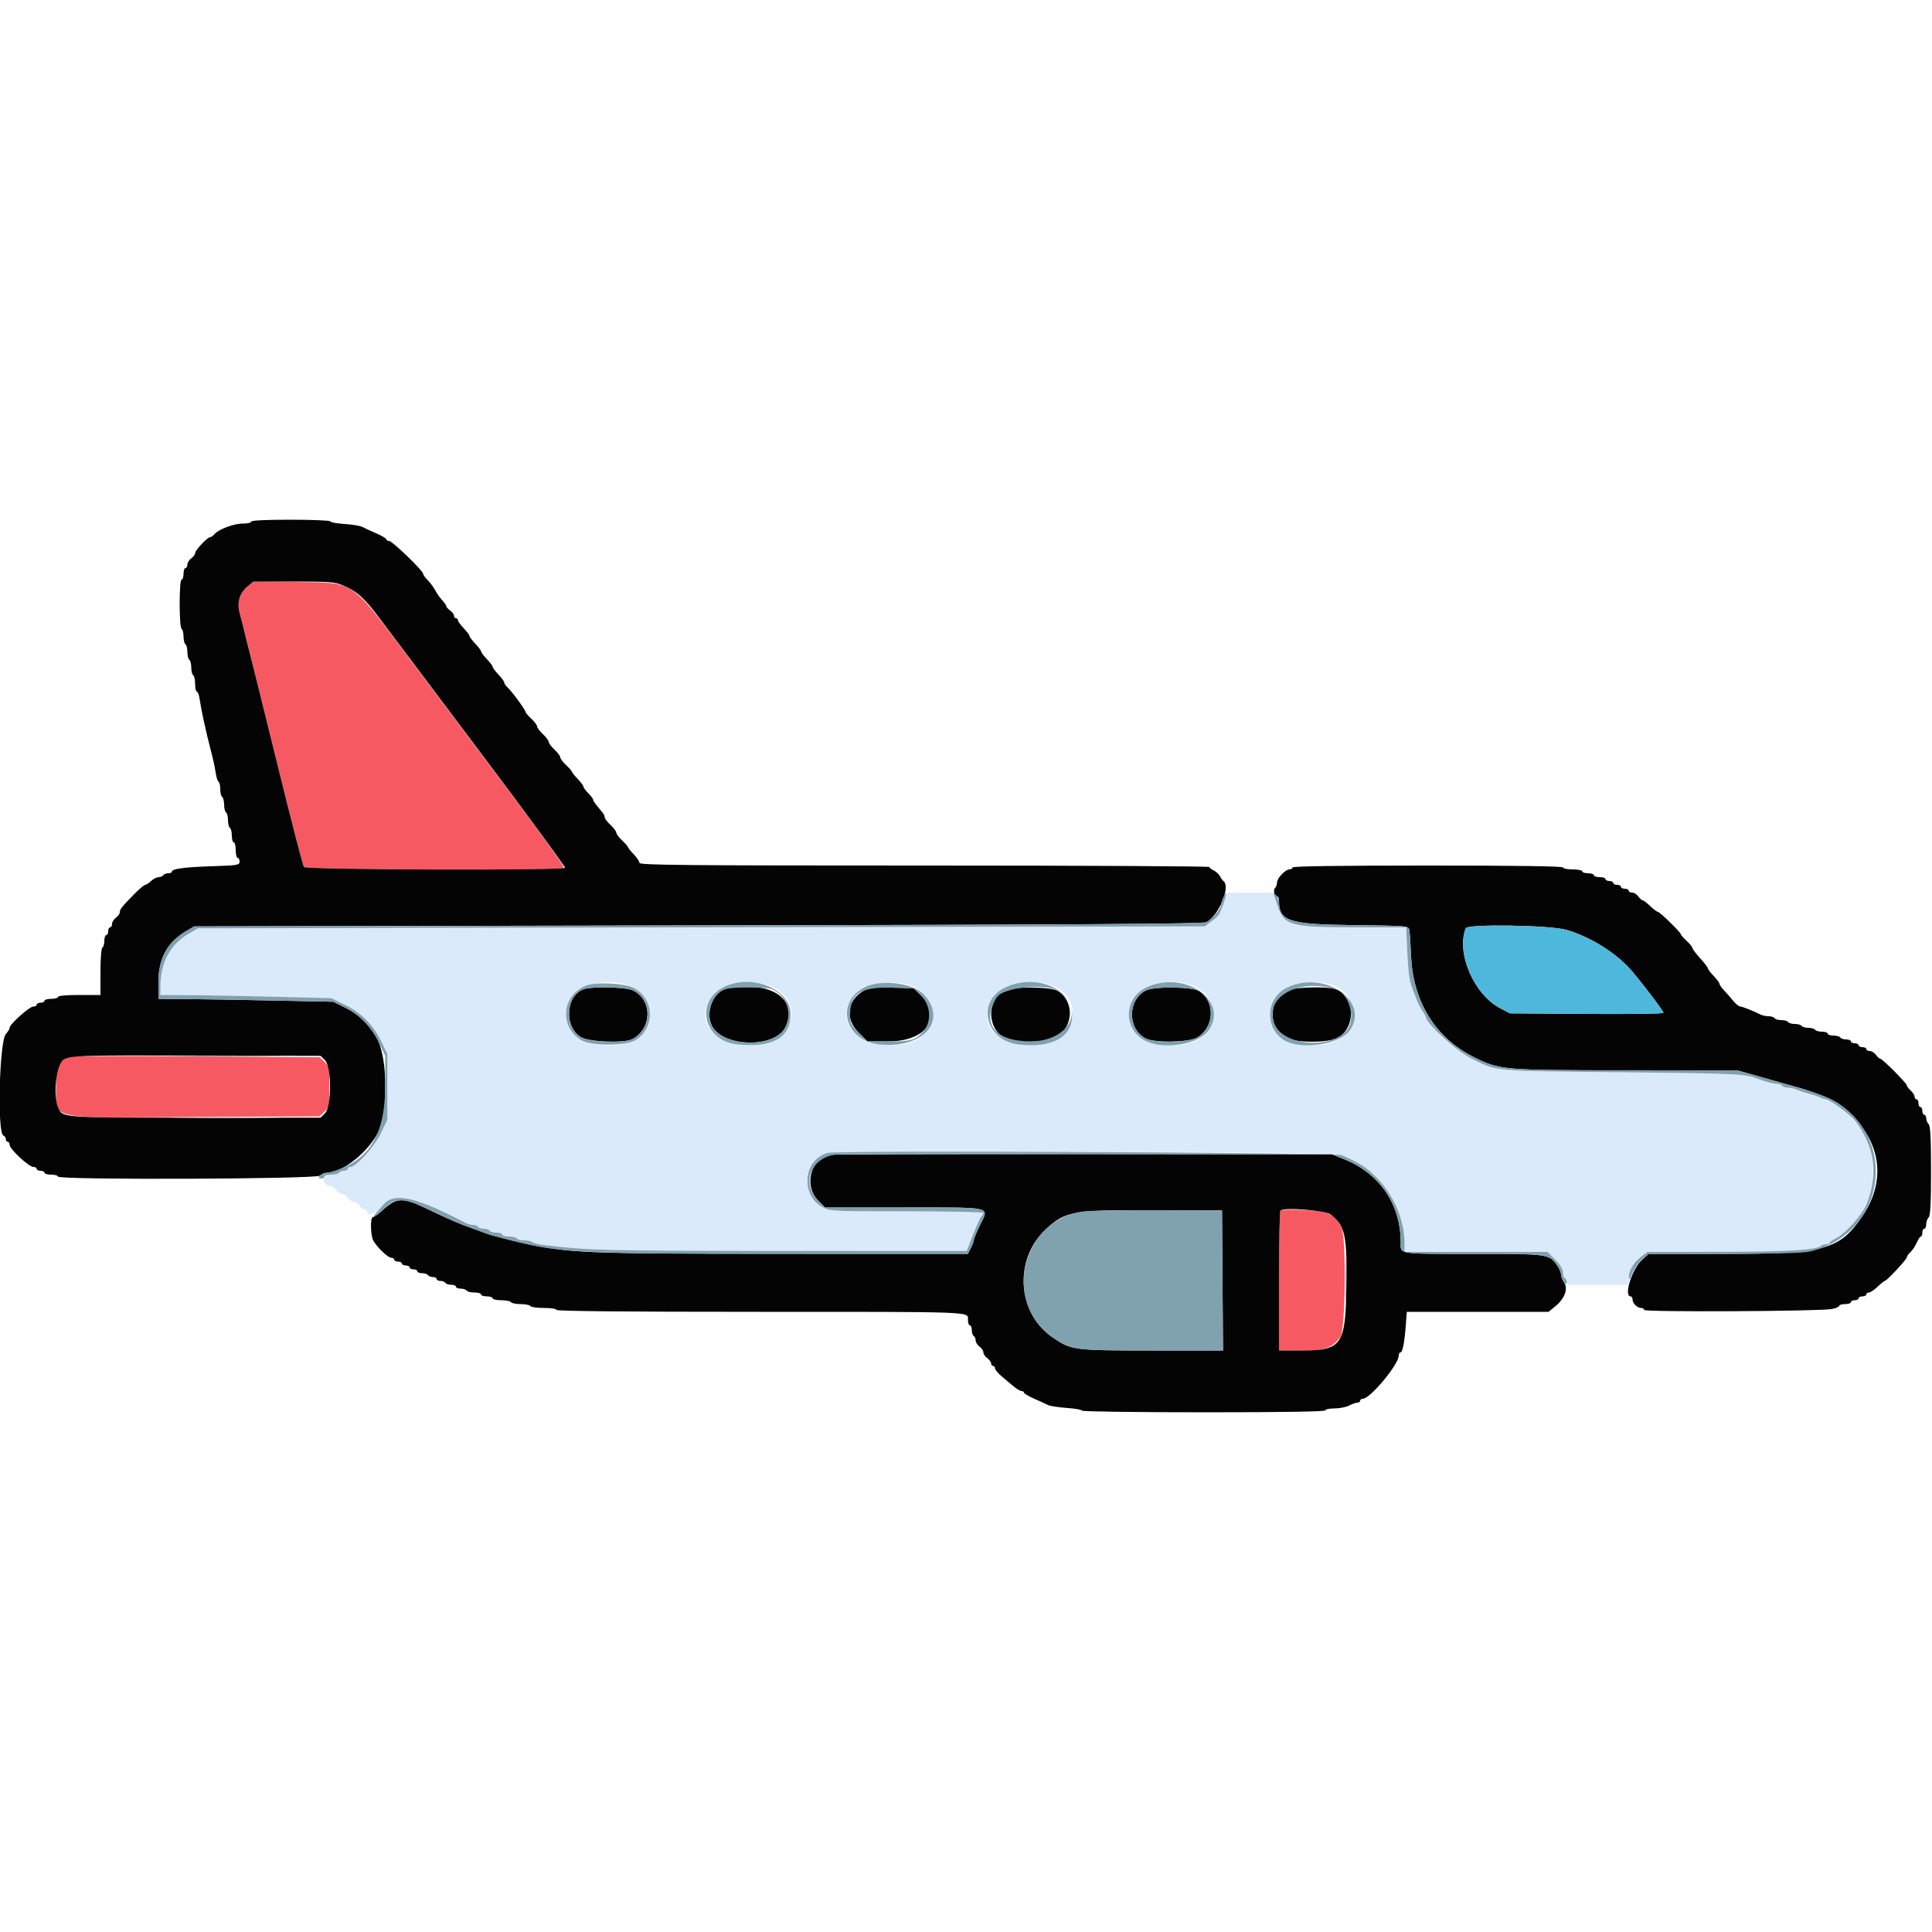 <svg id="svg" version="1.1" xmlns="http://www.w3.org/2000/svg" xmlns:xlink="http://www.w3.org/1999/xlink" width="400" height="400" viewBox="0, 0, 400,400"><g id="svgg"><path id="path0" d="M51.283 121.392 C 49.593 122.813,49.026 124.670,49.608 126.876 C 50.035 128.491,50.242 129.320,51.167 133.100 C 51.557 134.695,52.152 137.043,52.789 139.500 C 53.002 140.325,55.285 149.550,57.862 160.000 C 60.439 170.450,62.716 179.225,62.923 179.500 C 63.342 180.059,115.798 180.249,116.652 179.694 C 117.077 179.418,111.871 172.344,84.055 135.400 C 72.402 119.923,73.522 120.652,61.156 120.479 L 52.512 120.358 51.283 121.392 M14.600 218.759 C 12.163 219.493,11.600 220.656,11.600 224.955 C 11.600 231.961,9.175 231.427,40.200 231.261 L 66.200 231.123 67.200 230.152 C 68.141 229.239,68.200 228.935,68.200 225.000 C 68.200 221.063,68.141 220.762,67.200 219.854 L 66.200 218.890 40.800 218.704 C 26.830 218.602,15.040 218.627,14.600 218.759 M265.100 250.621 C 264.935 250.793,264.800 257.383,264.800 265.267 L 264.800 279.600 269.421 279.600 C 274.409 279.600,275.875 279.083,277.535 276.740 C 278.563 275.287,278.761 256.281,277.769 254.190 C 276.448 251.408,274.977 250.719,269.893 250.502 C 267.422 250.396,265.265 250.450,265.100 250.621 " stroke="none" fill="#f75963" fill-rule="evenodd"></path><path id="path1" d="M253.702 185.900 C 253.485 186.505,253.149 187.521,252.954 188.158 C 252.759 188.796,251.908 189.876,251.063 190.558 L 249.526 191.800 145.263 192.000 L 41.000 192.200 39.258 193.197 C 35.308 195.456,33.264 199.147,33.218 204.100 L 33.200 206.000 39.100 206.031 C 42.345 206.048,50.310 206.196,56.800 206.360 L 68.600 206.658 71.320 207.980 C 74.757 209.651,77.218 212.103,78.890 215.521 L 80.200 218.200 80.200 225.000 L 80.200 231.800 78.890 234.578 C 77.576 237.363,73.748 241.600,72.546 241.600 C 72.246 241.600,72.000 241.780,72.000 242.000 C 72.000 242.220,71.651 242.400,71.224 242.400 C 70.797 242.400,70.336 242.580,70.200 242.800 C 70.064 243.020,69.353 243.200,68.619 243.200 C 66.546 243.200,66.539 245.523,68.612 245.587 C 68.838 245.594,69.283 245.960,69.600 246.400 C 69.917 246.840,70.457 247.200,70.800 247.200 C 71.143 247.200,71.683 247.560,72.000 248.000 C 72.317 248.440,72.857 248.800,73.200 248.800 C 73.543 248.800,74.083 249.160,74.400 249.600 C 74.717 250.040,75.207 250.400,75.488 250.400 C 75.770 250.400,76.000 250.561,76.000 250.757 C 76.000 251.824,77.465 251.560,78.595 250.291 C 81.797 246.692,84.988 247.218,96.495 253.237 C 96.877 253.437,97.541 253.600,97.971 253.600 C 98.401 253.600,98.864 253.780,99.000 254.000 C 99.136 254.220,99.676 254.400,100.200 254.400 C 100.724 254.400,101.264 254.580,101.400 254.800 C 101.536 255.020,102.177 255.200,102.824 255.200 C 103.471 255.200,104.000 255.380,104.000 255.600 C 104.000 255.820,104.619 256.000,105.376 256.000 C 106.133 256.000,106.864 256.180,107.000 256.400 C 107.136 256.620,107.831 256.800,108.544 256.800 C 109.257 256.800,110.011 256.963,110.220 257.161 C 110.429 257.360,111.500 257.632,112.600 257.767 C 121.752 258.885,125.370 258.974,161.971 258.987 L 200.141 259.000 201.456 255.635 C 202.179 253.784,202.957 252.083,203.185 251.855 C 203.413 251.627,203.600 251.296,203.600 251.120 C 203.600 250.944,196.445 250.797,187.700 250.793 C 171.988 250.787,171.781 250.776,170.222 249.893 C 166.236 247.635,166.066 241.947,169.907 239.341 C 171.357 238.358,275.075 238.165,277.600 239.141 C 285.673 242.262,290.800 249.356,290.800 257.406 L 290.800 259.200 305.600 259.200 L 320.400 259.200 322.000 260.800 C 322.880 261.680,323.600 262.724,323.600 263.120 C 323.600 263.516,323.825 264.325,324.100 264.917 L 324.600 265.994 330.900 265.997 L 337.200 266.000 337.200 264.780 C 337.200 263.120,338.132 261.445,339.737 260.221 L 341.076 259.200 356.238 259.168 C 370.452 259.139,376.142 258.792,377.034 257.899 C 377.199 257.735,377.663 257.600,378.067 257.600 C 378.470 257.600,378.800 257.464,378.800 257.298 C 378.800 257.131,379.295 256.768,379.900 256.490 C 386.912 253.268,389.927 242.645,385.980 235.071 C 384.316 231.880,379.754 227.600,378.017 227.600 C 377.781 227.600,377.277 227.438,376.895 227.239 C 376.513 227.040,375.390 226.663,374.400 226.400 C 373.410 226.137,372.287 225.760,371.905 225.561 C 371.523 225.362,370.769 225.200,370.229 225.200 C 369.689 225.200,369.136 225.020,369.000 224.800 C 368.864 224.580,368.371 224.400,367.905 224.400 C 367.106 224.400,365.195 223.880,363.400 223.175 C 361.299 222.349,358.594 222.234,335.800 222.000 C 308.504 221.720,310.203 221.875,304.636 219.152 C 301.617 217.676,295.200 211.830,295.200 210.557 C 295.200 210.429,294.871 209.846,294.470 209.262 C 294.068 208.678,293.510 207.570,293.229 206.800 C 292.949 206.030,292.570 205.040,292.387 204.600 C 291.806 203.201,291.534 201.122,291.330 196.500 L 291.131 192.000 280.866 191.996 C 266.737 191.990,265.969 191.752,264.284 186.874 L 263.567 184.800 258.832 184.800 L 254.097 184.800 253.702 185.900 M131.194 204.540 C 134.330 206.143,135.519 210.176,133.746 213.188 C 131.194 217.523,121.015 217.543,118.101 213.219 C 113.896 206.979,123.507 200.609,131.194 204.540 M160.104 204.401 C 166.273 207.315,164.497 215.367,157.498 216.214 C 148.340 217.322,142.847 211.369,147.948 205.865 C 150.155 203.484,156.536 202.715,160.104 204.401 M188.851 204.167 C 195.215 206.844,193.905 215.355,186.995 216.218 C 178.659 217.259,173.012 212.539,176.100 207.110 C 177.914 203.921,184.598 202.379,188.851 204.167 M218.113 204.190 C 224.513 206.863,222.866 215.458,215.810 216.214 C 207.140 217.142,202.067 212.651,205.387 206.985 C 207.203 203.887,213.879 202.420,218.113 204.190 M247.251 204.165 C 250.877 205.684,252.376 210.137,250.299 213.219 C 247.045 218.047,236.159 217.384,234.194 212.239 C 231.881 206.183,240.034 201.142,247.251 204.165 M276.527 204.195 C 279.906 205.607,281.450 210.665,279.358 213.471 C 276.445 217.379,266.727 217.430,263.965 213.551 C 259.670 207.519,268.587 200.878,276.527 204.195 " stroke="none" fill="#daeafb" fill-rule="evenodd"></path><path id="path2" d="M52.000 108.000 C 52.000 108.220,51.213 108.400,50.251 108.400 C 48.397 108.400,45.243 109.584,44.404 110.595 C 44.128 110.928,43.738 111.200,43.538 111.200 C 42.975 111.200,40.400 113.907,40.400 114.498 C 40.400 114.787,40.040 115.283,39.600 115.600 C 39.160 115.917,38.800 116.497,38.800 116.888 C 38.800 117.280,38.620 117.600,38.400 117.600 C 38.180 117.600,38.000 118.140,38.000 118.800 C 38.000 119.460,37.820 120.000,37.600 120.000 C 37.064 120.000,37.064 129.869,37.600 130.200 C 37.820 130.336,38.000 131.056,38.000 131.800 C 38.000 132.544,38.180 133.264,38.400 133.400 C 38.620 133.536,38.800 134.256,38.800 135.000 C 38.800 135.744,38.980 136.464,39.200 136.600 C 39.420 136.736,39.600 137.456,39.600 138.200 C 39.600 138.944,39.780 139.664,40.000 139.800 C 40.220 139.936,40.400 140.757,40.400 141.624 C 40.400 142.491,40.561 143.200,40.758 143.200 C 40.955 143.200,41.210 143.875,41.324 144.700 C 41.438 145.525,41.804 147.460,42.137 149.000 C 42.705 151.626,42.948 152.638,44.033 156.900 C 44.270 157.835,44.560 159.276,44.675 160.103 C 44.790 160.929,45.045 161.705,45.242 161.826 C 45.439 161.948,45.600 162.656,45.600 163.400 C 45.600 164.144,45.780 164.864,46.000 165.000 C 46.220 165.136,46.400 165.856,46.400 166.600 C 46.400 167.344,46.580 168.064,46.800 168.200 C 47.020 168.336,47.200 169.056,47.200 169.800 C 47.200 170.544,47.380 171.264,47.600 171.400 C 47.820 171.536,48.000 172.267,48.000 173.024 C 48.000 173.781,48.180 174.400,48.400 174.400 C 48.620 174.400,48.800 175.120,48.800 176.000 C 48.800 176.880,48.980 177.600,49.200 177.600 C 49.420 177.600,49.600 177.951,49.600 178.379 C 49.600 179.104,49.223 179.170,44.100 179.335 C 38.235 179.523,35.600 179.867,35.600 180.444 C 35.600 180.640,35.251 180.800,34.824 180.800 C 34.397 180.800,33.936 180.980,33.800 181.200 C 33.664 181.420,33.237 181.600,32.852 181.600 C 32.466 181.600,31.764 181.960,31.292 182.400 C 30.820 182.840,30.264 183.200,30.057 183.200 C 29.850 183.200,28.808 184.087,27.741 185.171 C 25.209 187.741,24.800 188.259,24.800 188.895 C 24.800 189.186,24.440 189.683,24.000 190.000 C 23.560 190.317,23.200 190.897,23.200 191.288 C 23.200 191.680,23.020 192.000,22.800 192.000 C 22.580 192.000,22.400 192.360,22.400 192.800 C 22.400 193.240,22.220 193.600,22.000 193.600 C 21.780 193.600,21.600 194.129,21.600 194.776 C 21.600 195.423,21.420 196.064,21.200 196.200 C 20.969 196.342,20.800 198.471,20.800 201.224 L 20.800 206.000 16.400 206.000 C 13.733 206.000,12.000 206.158,12.000 206.400 C 12.000 206.620,11.370 206.800,10.600 206.800 C 9.830 206.800,9.200 206.980,9.200 207.200 C 9.200 207.420,8.840 207.600,8.400 207.600 C 7.960 207.600,7.600 207.780,7.600 208.000 C 7.600 208.220,7.278 208.400,6.885 208.400 C 6.085 208.400,2.000 212.057,2.000 212.774 C 2.000 213.027,1.650 213.609,1.222 214.068 C -0.140 215.531,-0.615 234.662,0.700 235.100 C 0.975 235.192,1.200 235.522,1.200 235.833 C 1.200 236.145,1.380 236.400,1.600 236.400 C 1.820 236.400,2.000 236.689,2.000 237.043 C 2.000 237.894,5.972 241.600,6.885 241.600 C 7.278 241.600,7.600 241.780,7.600 242.000 C 7.600 242.220,7.960 242.400,8.400 242.400 C 8.840 242.400,9.200 242.580,9.200 242.800 C 9.200 243.020,9.830 243.200,10.600 243.200 C 11.370 243.200,12.000 243.380,12.000 243.600 C 12.000 244.329,65.526 244.131,66.257 243.400 C 66.587 243.070,67.224 242.800,67.671 242.800 C 70.951 242.800,76.364 238.453,78.431 234.159 L 79.759 231.400 79.759 225.000 C 79.759 215.969,77.501 211.575,71.296 208.527 L 69.000 207.400 56.800 207.148 C 50.090 207.009,41.945 206.874,38.700 206.848 L 32.800 206.800 32.800 203.396 C 32.800 198.421,34.613 195.091,38.600 192.742 L 40.200 191.800 144.600 191.600 C 222.661 191.450,249.202 191.283,249.800 190.937 C 252.396 189.433,254.824 183.551,253.311 182.430 C 253.140 182.304,252.805 181.840,252.567 181.400 C 252.329 180.960,251.744 180.422,251.267 180.205 C 250.790 179.988,250.400 179.673,250.400 179.505 C 250.400 179.337,223.850 179.200,191.400 179.200 C 142.099 179.200,132.400 179.111,132.400 178.659 C 132.400 178.362,131.860 177.554,131.200 176.863 C 130.540 176.172,130.000 175.498,130.000 175.364 C 130.000 175.230,129.460 174.617,128.800 174.000 C 128.140 173.383,127.600 172.663,127.600 172.400 C 127.600 172.137,127.060 171.417,126.400 170.800 C 125.740 170.183,125.200 169.474,125.200 169.223 C 125.200 168.972,125.017 168.549,124.793 168.283 C 123.247 166.451,122.800 165.839,122.800 165.557 C 122.800 165.381,122.350 164.786,121.800 164.236 C 121.250 163.686,120.800 163.075,120.800 162.878 C 120.800 162.680,120.260 161.954,119.600 161.263 C 118.940 160.572,118.400 159.898,118.400 159.764 C 118.400 159.630,117.860 159.017,117.200 158.400 C 116.540 157.783,116.000 157.063,116.000 156.800 C 116.000 156.537,115.460 155.817,114.800 155.200 C 114.140 154.583,113.600 153.863,113.600 153.600 C 113.600 153.337,113.060 152.617,112.400 152.000 C 111.740 151.383,111.200 150.663,111.200 150.400 C 111.200 150.137,110.660 149.417,110.000 148.800 C 109.340 148.183,108.800 147.550,108.800 147.393 C 108.800 146.994,105.980 143.138,105.114 142.353 C 104.721 141.997,104.400 141.529,104.400 141.312 C 104.400 141.096,103.860 140.354,103.200 139.663 C 102.540 138.972,102.000 138.252,102.000 138.063 C 102.000 137.874,101.460 137.154,100.800 136.463 C 100.140 135.772,99.600 135.052,99.600 134.863 C 99.600 134.674,99.060 133.954,98.400 133.263 C 97.740 132.572,97.200 131.852,97.200 131.663 C 97.200 131.474,96.660 130.754,96.000 130.063 C 95.340 129.372,94.800 128.626,94.800 128.404 C 94.800 128.182,94.620 128.000,94.400 128.000 C 94.180 128.000,94.000 127.770,94.000 127.488 C 94.000 127.207,93.640 126.717,93.200 126.400 C 92.760 126.083,92.400 125.676,92.400 125.495 C 92.400 125.314,92.025 124.769,91.566 124.283 C 91.107 123.797,90.459 122.878,90.125 122.241 C 89.792 121.604,89.087 120.650,88.559 120.123 C 88.032 119.595,87.600 118.991,87.600 118.779 C 87.600 118.167,81.207 112.000,80.573 112.000 C 80.258 112.000,80.000 111.851,80.000 111.668 C 80.000 111.486,79.055 110.925,77.900 110.423 C 76.745 109.920,75.440 109.320,75.000 109.088 C 74.560 108.857,72.895 108.584,71.300 108.481 C 69.705 108.379,68.400 108.138,68.400 107.947 C 68.400 107.756,64.710 107.600,60.200 107.600 C 55.000 107.600,52.000 107.746,52.000 108.000 M71.066 121.228 C 74.070 122.516,75.385 123.729,78.984 128.536 C 80.822 130.991,90.165 143.426,99.745 156.168 C 109.325 168.911,117.070 179.486,116.958 179.668 C 116.599 180.249,63.360 180.083,62.923 179.500 C 62.716 179.225,60.439 170.450,57.862 160.000 C 55.285 149.550,53.002 140.325,52.789 139.500 C 52.152 137.043,51.557 134.695,51.167 133.100 C 50.242 129.320,50.035 128.491,49.608 126.876 C 49.029 124.680,49.592 122.815,51.257 121.413 L 52.461 120.400 60.798 120.400 C 68.340 120.400,69.318 120.479,71.066 121.228 M267.600 179.600 C 267.600 179.820,267.322 180.000,266.982 180.000 C 266.126 180.000,264.400 181.806,264.400 182.702 C 264.400 183.108,264.214 183.626,263.987 183.853 C 263.534 184.306,263.872 185.600,264.443 185.600 C 264.639 185.600,264.800 185.969,264.800 186.420 C 264.800 190.732,266.733 191.378,280.102 191.536 C 291.512 191.672,291.604 191.680,291.779 192.536 C 291.876 193.011,292.044 195.470,292.152 198.000 C 292.557 207.461,297.268 214.985,305.252 218.918 C 310.571 221.539,311.116 221.585,336.740 221.593 L 359.681 221.600 363.940 222.805 C 366.283 223.468,368.920 224.213,369.800 224.459 C 370.680 224.706,371.940 225.060,372.600 225.245 C 386.971 229.283,392.813 241.242,385.580 251.819 C 380.807 258.799,377.849 259.600,356.847 259.600 L 341.333 259.600 339.910 260.900 C 337.862 262.771,336.128 268.400,337.600 268.400 C 337.820 268.400,338.000 268.683,338.000 269.029 C 338.000 269.837,338.963 270.800,339.771 270.800 C 340.117 270.800,340.400 270.983,340.400 271.208 C 340.400 271.684,376.881 271.503,379.300 271.015 C 380.125 270.849,380.800 270.552,380.800 270.356 C 380.800 270.160,381.340 270.000,382.000 270.000 C 382.660 270.000,383.200 269.820,383.200 269.600 C 383.200 269.380,383.560 269.200,384.000 269.200 C 384.440 269.200,384.800 269.020,384.800 268.800 C 384.800 268.580,385.160 268.400,385.600 268.400 C 386.040 268.400,386.400 268.220,386.400 268.000 C 386.400 267.780,386.643 267.600,386.941 267.600 C 387.238 267.600,388.046 267.060,388.737 266.400 C 389.428 265.740,390.100 265.200,390.231 265.200 C 390.629 265.200,394.800 260.721,394.800 260.293 C 394.800 260.074,395.129 259.603,395.530 259.247 C 395.932 258.891,396.516 258.015,396.828 257.300 C 397.140 256.585,397.531 256.000,397.698 256.000 C 397.864 256.000,398.000 255.640,398.000 255.200 C 398.000 254.760,398.180 254.400,398.400 254.400 C 398.620 254.400,398.800 253.986,398.800 253.480 C 398.800 252.974,399.025 252.335,399.300 252.060 C 399.671 251.689,399.800 249.194,399.800 242.400 C 399.800 235.605,399.671 233.111,399.300 232.740 C 399.025 232.465,398.800 231.916,398.800 231.520 C 398.800 231.124,398.620 230.800,398.400 230.800 C 398.180 230.800,398.000 230.440,398.000 230.000 C 398.000 229.560,397.820 229.200,397.600 229.200 C 397.380 229.200,397.200 228.840,397.200 228.400 C 397.200 227.960,397.020 227.600,396.800 227.600 C 396.580 227.600,396.400 227.358,396.400 227.062 C 396.400 226.766,396.040 226.198,395.600 225.800 C 395.160 225.402,394.800 224.921,394.800 224.731 C 394.800 224.296,389.728 219.200,389.296 219.200 C 389.120 219.200,388.717 218.840,388.400 218.400 C 388.083 217.960,387.503 217.600,387.112 217.600 C 386.720 217.600,386.400 217.420,386.400 217.200 C 386.400 216.980,386.040 216.800,385.600 216.800 C 385.160 216.800,384.800 216.620,384.800 216.400 C 384.800 216.180,384.440 216.000,384.000 216.000 C 383.560 216.000,383.200 215.820,383.200 215.600 C 383.200 215.380,382.761 215.200,382.224 215.200 C 381.687 215.200,381.136 215.020,381.000 214.800 C 380.864 214.580,380.223 214.400,379.576 214.400 C 378.929 214.400,378.400 214.220,378.400 214.000 C 378.400 213.780,377.871 213.600,377.224 213.600 C 376.577 213.600,375.936 213.420,375.800 213.200 C 375.664 212.980,375.034 212.800,374.400 212.800 C 373.766 212.800,373.136 212.620,373.000 212.400 C 372.864 212.180,372.234 212.000,371.600 212.000 C 370.966 212.000,370.336 211.820,370.200 211.600 C 370.064 211.380,369.434 211.200,368.800 211.200 C 368.166 211.200,367.536 211.020,367.400 210.800 C 367.264 210.580,366.711 210.400,366.171 210.400 C 365.631 210.400,364.877 210.242,364.495 210.049 C 362.963 209.275,360.745 208.399,360.286 208.388 C 360.019 208.381,359.350 207.830,358.800 207.163 C 358.250 206.496,357.395 205.519,356.900 204.993 C 356.405 204.467,356.000 203.875,356.000 203.678 C 356.000 203.480,355.460 202.754,354.800 202.063 C 354.140 201.372,353.600 200.663,353.600 200.488 C 353.600 200.312,352.880 199.372,352.000 198.400 C 351.120 197.428,350.400 196.472,350.400 196.276 C 350.400 196.081,349.860 195.417,349.200 194.800 C 348.540 194.183,348.000 193.567,348.000 193.431 C 348.000 193.046,343.662 188.800,343.268 188.800 C 343.076 188.800,342.354 188.260,341.663 187.600 C 340.972 186.940,340.265 186.400,340.092 186.400 C 339.919 186.400,339.517 186.040,339.200 185.600 C 338.883 185.160,338.303 184.800,337.912 184.800 C 337.520 184.800,337.200 184.620,337.200 184.400 C 337.200 184.180,336.840 184.000,336.400 184.000 C 335.960 184.000,335.600 183.820,335.600 183.600 C 335.600 183.380,335.240 183.200,334.800 183.200 C 334.360 183.200,334.000 183.020,334.000 182.800 C 334.000 182.580,333.640 182.400,333.200 182.400 C 332.760 182.400,332.400 182.220,332.400 182.000 C 332.400 181.780,331.860 181.600,331.200 181.600 C 330.540 181.600,330.000 181.420,330.000 181.200 C 330.000 180.980,329.460 180.800,328.800 180.800 C 328.140 180.800,327.600 180.620,327.600 180.400 C 327.600 180.180,326.700 180.000,325.600 180.000 C 324.500 180.000,323.600 179.820,323.600 179.600 C 323.600 179.337,314.000 179.200,295.600 179.200 C 277.200 179.200,267.600 179.337,267.600 179.600 M324.307 192.517 C 329.441 194.014,334.868 197.459,338.014 201.216 C 340.717 204.445,344.400 209.337,344.400 209.699 C 344.400 209.883,337.245 209.982,328.500 209.917 L 312.600 209.800 310.584 208.736 C 305.147 205.866,301.479 197.350,303.459 192.191 C 303.812 191.270,320.950 191.537,324.307 192.517 M121.359 204.675 C 117.276 205.479,116.497 212.275,120.211 214.700 C 121.789 215.731,129.232 216.035,130.926 215.137 C 135.055 212.950,135.111 206.977,131.021 205.037 C 129.747 204.432,123.735 204.207,121.359 204.675 M150.531 204.678 C 147.694 205.231,145.935 209.567,147.400 212.399 C 149.696 216.839,160.417 217.057,162.586 212.707 C 165.491 206.884,159.543 202.923,150.531 204.678 M179.090 204.962 C 175.382 206.971,174.814 210.835,177.789 213.811 L 179.579 215.600 183.995 215.600 C 191.858 215.600,195.293 210.549,190.554 205.955 L 189.160 204.604 184.680 204.482 C 181.269 204.389,179.935 204.504,179.090 204.962 M208.083 205.045 C 204.171 207.039,204.284 213.024,208.274 215.137 C 210.116 216.113,217.556 215.729,219.063 214.579 C 222.319 212.096,222.322 207.298,219.070 205.191 C 217.684 204.294,209.763 204.189,208.083 205.045 M237.249 205.062 C 233.416 207.013,233.393 213.031,237.212 215.006 C 239.061 215.962,246.225 215.826,247.904 214.802 C 251.446 212.642,251.647 207.378,248.270 205.191 C 246.866 204.283,238.962 204.190,237.249 205.062 M266.449 205.084 C 262.661 206.950,262.443 212.575,266.073 214.788 C 267.986 215.954,275.182 215.974,277.078 214.818 C 280.915 212.478,280.448 205.892,276.364 204.749 C 274.312 204.175,267.850 204.394,266.449 205.084 M67.289 219.511 C 68.676 220.898,68.676 229.102,67.289 230.489 L 66.378 231.400 40.450 231.400 C 12.548 231.400,12.999 231.433,12.044 229.337 C 10.911 226.849,11.640 220.347,13.158 219.400 C 14.563 218.524,16.286 218.470,40.889 218.534 L 66.378 218.600 67.289 219.511 M172.087 239.083 C 167.871 239.629,166.266 245.439,169.450 248.624 L 170.827 250.000 187.226 250.000 C 206.011 250.000,204.803 249.708,202.842 253.774 C 202.159 255.190,201.600 256.550,201.600 256.795 C 201.600 257.039,201.325 257.771,200.990 258.420 L 200.379 259.600 162.290 259.588 C 120.413 259.575,117.915 259.468,107.800 257.249 C 106.700 257.008,105.170 256.640,104.400 256.432 C 103.630 256.224,102.550 255.937,102.000 255.794 C 101.450 255.650,100.640 255.386,100.200 255.207 C 99.760 255.028,98.770 254.664,98.000 254.400 C 95.294 253.471,92.976 252.470,88.160 250.152 C 83.336 247.830,82.146 247.891,79.129 250.617 C 78.287 251.378,77.418 252.000,77.199 252.000 C 76.626 252.000,76.706 255.848,77.300 256.880 C 78.109 258.286,80.323 260.400,80.987 260.400 C 81.324 260.400,81.600 260.580,81.600 260.800 C 81.600 261.020,81.960 261.200,82.400 261.200 C 82.840 261.200,83.200 261.380,83.200 261.600 C 83.200 261.820,83.560 262.000,84.000 262.000 C 84.440 262.000,84.800 262.180,84.800 262.400 C 84.800 262.620,85.160 262.800,85.600 262.800 C 86.040 262.800,86.400 262.980,86.400 263.200 C 86.400 263.420,86.839 263.600,87.376 263.600 C 87.913 263.600,88.464 263.780,88.600 264.000 C 88.736 264.220,89.197 264.400,89.624 264.400 C 90.051 264.400,90.400 264.580,90.400 264.800 C 90.400 265.020,90.749 265.200,91.176 265.200 C 91.603 265.200,92.064 265.380,92.200 265.600 C 92.336 265.820,92.887 266.000,93.424 266.000 C 93.961 266.000,94.400 266.180,94.400 266.400 C 94.400 266.620,94.839 266.800,95.376 266.800 C 95.913 266.800,96.464 266.980,96.600 267.200 C 96.736 267.420,97.467 267.600,98.224 267.600 C 98.981 267.600,99.600 267.780,99.600 268.000 C 99.600 268.220,100.140 268.400,100.800 268.400 C 101.460 268.400,102.000 268.580,102.000 268.800 C 102.000 269.020,102.799 269.200,103.776 269.200 C 104.753 269.200,105.664 269.380,105.800 269.600 C 105.936 269.820,106.836 270.000,107.800 270.000 C 108.764 270.000,109.664 270.180,109.800 270.400 C 109.936 270.620,111.207 270.800,112.624 270.800 C 114.075 270.800,115.200 270.975,115.200 271.200 C 115.200 271.464,129.456 271.600,157.167 271.600 C 202.277 271.600,200.400 271.529,200.400 273.243 C 200.400 273.879,200.580 274.400,200.800 274.400 C 201.020 274.400,201.200 274.839,201.200 275.376 C 201.200 275.913,201.380 276.464,201.600 276.600 C 201.820 276.736,202.000 277.157,202.000 277.535 C 202.000 277.914,202.360 278.483,202.800 278.800 C 203.240 279.117,203.600 279.657,203.600 280.000 C 203.600 280.343,203.960 280.883,204.400 281.200 C 204.840 281.517,205.200 282.007,205.200 282.288 C 205.200 282.570,205.380 282.800,205.600 282.800 C 205.820 282.800,206.004 283.025,206.009 283.300 C 206.013 283.575,206.598 284.290,207.309 284.888 C 208.019 285.487,209.140 286.431,209.800 286.988 C 210.460 287.544,211.225 287.999,211.500 288.000 C 211.775 288.000,212.000 288.149,212.000 288.332 C 212.000 288.514,212.945 289.075,214.100 289.577 C 215.255 290.080,216.543 290.670,216.962 290.888 C 217.381 291.106,219.136 291.381,220.862 291.499 C 222.588 291.618,224.000 291.869,224.000 292.057 C 224.000 292.246,235.340 292.400,249.200 292.400 C 265.733 292.400,274.400 292.262,274.400 292.000 C 274.400 291.780,275.255 291.599,276.300 291.598 C 277.345 291.596,278.716 291.326,279.346 290.998 C 279.976 290.669,280.741 290.400,281.046 290.400 C 281.351 290.400,281.600 290.220,281.600 290.000 C 281.600 289.780,281.849 289.600,282.154 289.600 C 283.680 289.600,289.600 282.482,289.600 280.646 C 289.600 280.290,289.760 280.000,289.956 280.000 C 290.388 280.000,290.790 277.929,291.063 274.300 L 291.266 271.600 305.942 271.600 L 320.618 271.600 322.079 270.395 C 323.972 268.835,324.710 266.778,323.828 265.519 C 323.483 265.026,323.200 264.285,323.200 263.873 C 323.200 263.461,322.826 262.598,322.368 261.956 C 320.707 259.623,320.542 259.600,305.253 259.600 C 289.129 259.600,290.000 259.736,290.000 257.212 C 290.000 249.314,285.633 242.929,278.200 239.959 L 275.800 239.000 224.600 238.956 C 196.440 238.932,172.809 238.989,172.087 239.083 M253.105 265.100 L 253.210 279.600 238.499 279.600 C 222.222 279.600,221.786 279.542,217.916 276.880 C 210.575 271.829,209.864 260.752,216.483 254.561 C 220.587 250.722,221.892 250.500,240.000 250.558 L 253.000 250.600 253.105 265.100 M275.473 251.439 C 278.520 253.696,278.956 255.804,278.739 267.232 C 278.526 278.424,277.652 279.600,269.541 279.600 L 264.800 279.600 264.800 265.267 C 264.800 257.383,264.935 250.796,265.100 250.629 C 265.811 249.908,274.302 250.571,275.473 251.439 " stroke="none" fill="#050404" fill-rule="evenodd"></path><path id="path3" d="M253.265 185.817 C 253.009 186.378,252.800 187.085,252.800 187.388 C 252.800 188.088,250.980 190.266,249.857 190.909 C 249.188 191.292,226.064 191.444,144.600 191.600 L 40.200 191.800 38.600 192.742 C 34.613 195.091,32.800 198.421,32.800 203.396 L 32.800 206.800 38.700 206.848 C 41.945 206.874,50.090 207.009,56.800 207.148 L 69.000 207.400 71.296 208.527 C 74.349 210.026,76.894 212.650,78.469 215.921 L 79.759 218.600 79.741 225.000 C 79.710 235.668,75.911 241.071,67.100 242.977 C 65.946 243.227,65.568 244.000,66.600 244.000 C 66.930 244.000,67.200 243.820,67.200 243.600 C 67.200 243.380,67.819 243.200,68.576 243.200 C 69.333 243.200,70.064 243.020,70.200 242.800 C 70.336 242.580,70.797 242.400,71.224 242.400 C 71.651 242.400,72.000 242.220,72.000 242.000 C 72.000 241.780,72.246 241.600,72.546 241.600 C 73.748 241.600,77.576 237.363,78.890 234.578 L 80.200 231.800 80.200 225.000 L 80.200 218.200 78.890 215.521 C 77.218 212.103,74.757 209.651,71.320 207.980 L 68.600 206.658 56.800 206.360 C 50.310 206.196,42.345 206.048,39.100 206.031 L 33.200 206.000 33.218 204.100 C 33.264 199.147,35.308 195.456,39.258 193.197 L 41.000 192.200 145.231 192.000 L 249.463 191.800 250.959 190.659 C 252.426 189.539,252.631 189.203,253.538 186.426 C 254.078 184.771,253.911 184.398,253.265 185.817 M263.710 185.207 C 263.841 185.533,264.178 186.507,264.459 187.371 C 265.854 191.664,267.008 191.990,280.866 191.996 L 291.131 192.000 291.330 196.500 C 291.534 201.122,291.806 203.201,292.387 204.600 C 292.570 205.040,292.949 206.030,293.229 206.800 C 293.510 207.570,294.068 208.678,294.470 209.262 C 294.871 209.846,295.200 210.429,295.200 210.557 C 295.200 211.830,301.617 217.676,304.636 219.152 C 310.203 221.875,308.504 221.720,335.800 222.000 C 358.594 222.234,361.299 222.349,363.400 223.175 C 365.195 223.880,367.106 224.400,367.905 224.400 C 368.371 224.400,368.864 224.580,369.000 224.800 C 369.136 225.020,369.689 225.200,370.229 225.200 C 370.769 225.200,371.523 225.362,371.905 225.561 C 372.287 225.760,373.410 226.137,374.400 226.400 C 375.390 226.663,376.513 227.040,376.895 227.239 C 377.277 227.438,377.781 227.600,378.017 227.600 C 378.825 227.600,383.052 230.730,384.101 232.106 C 388.127 237.384,388.908 242.996,386.481 249.213 C 385.558 251.579,381.981 255.534,379.900 256.490 C 379.295 256.768,378.800 257.131,378.800 257.298 C 378.800 257.464,378.470 257.600,378.067 257.600 C 377.663 257.600,377.199 257.735,377.034 257.899 C 376.142 258.792,370.452 259.139,356.238 259.168 L 341.076 259.200 339.737 260.221 C 338.220 261.378,337.189 263.123,337.222 264.480 C 337.239 265.147,337.443 264.911,337.967 263.619 C 338.364 262.640,339.292 261.335,340.029 260.719 L 341.370 259.600 356.865 259.600 C 366.632 259.600,373.144 259.437,374.480 259.158 C 389.551 256.015,393.441 237.173,380.800 228.542 C 379.107 227.386,376.564 226.374,372.400 225.200 C 371.410 224.920,370.060 224.536,369.400 224.345 C 368.740 224.154,366.283 223.459,363.940 222.799 L 359.681 221.600 336.740 221.593 C 311.116 221.585,310.571 221.539,305.252 218.918 C 297.268 214.985,292.557 207.461,292.152 198.000 C 292.044 195.470,291.876 193.011,291.779 192.536 C 291.604 191.680,291.512 191.672,280.102 191.536 C 266.866 191.379,264.800 190.712,264.800 186.591 C 264.800 186.235,264.501 185.644,264.136 185.279 C 263.624 184.767,263.526 184.751,263.710 185.207 M121.136 204.138 C 116.212 206.326,115.797 212.673,120.401 215.378 C 122.506 216.614,129.586 216.582,131.600 215.328 C 135.724 212.758,135.498 206.741,131.194 204.540 C 129.155 203.497,123.121 203.256,121.136 204.138 M150.200 204.198 C 143.815 207.031,145.469 215.451,152.559 216.210 C 159.900 216.996,163.692 214.858,163.692 209.932 C 163.692 204.897,155.996 201.626,150.200 204.198 M179.112 204.375 C 172.792 207.533,174.846 215.491,182.176 216.242 C 191.165 217.163,196.299 211.295,191.253 205.867 C 189.055 203.503,182.476 202.694,179.112 204.375 M208.087 204.470 C 202.061 207.392,203.958 215.424,210.865 216.236 C 217.829 217.054,222.000 214.756,222.000 210.102 C 222.000 204.610,214.261 201.477,208.087 204.470 M237.254 204.486 C 232.896 206.598,232.488 212.458,236.512 215.122 C 240.199 217.561,248.108 216.470,250.299 213.219 C 254.488 207.002,245.072 200.698,237.254 204.486 M266.493 204.467 C 261.931 206.680,261.720 213.106,266.132 215.500 C 269.623 217.395,277.312 216.215,279.358 213.471 C 283.880 207.404,274.285 200.689,266.493 204.467 M131.021 205.037 C 135.111 206.977,135.055 212.950,130.926 215.137 C 129.232 216.035,121.789 215.731,120.211 214.700 C 116.497 212.275,117.276 205.479,121.359 204.675 C 123.735 204.207,129.747 204.432,131.021 205.037 M159.674 204.758 C 162.787 205.960,164.127 209.619,162.586 212.707 C 160.417 217.057,149.696 216.839,147.400 212.399 C 145.935 209.567,147.694 205.231,150.531 204.678 C 152.224 204.348,158.761 204.405,159.674 204.758 M190.554 205.955 C 192.743 208.077,192.981 211.513,191.083 213.613 C 189.505 215.360,188.647 215.600,183.995 215.600 L 179.579 215.600 177.789 213.811 C 176.190 212.211,176.000 211.826,176.000 210.184 C 176.000 205.736,178.178 204.305,184.680 204.482 L 189.160 204.604 190.554 205.955 M219.070 205.191 C 224.850 208.935,221.242 215.600,213.436 215.600 C 205.990 215.600,203.153 212.014,206.283 206.558 C 207.493 204.448,216.445 203.492,219.070 205.191 M248.270 205.191 C 251.647 207.378,251.446 212.642,247.904 214.802 C 246.225 215.826,239.061 215.962,237.212 215.006 C 233.393 213.031,233.416 207.013,237.249 205.062 C 238.962 204.190,246.866 204.283,248.270 205.191 M276.364 204.749 C 279.159 205.531,280.749 210.387,279.055 212.972 C 276.256 217.244,265.948 216.697,263.945 212.170 C 261.505 206.653,268.414 202.525,276.364 204.749 M37.328 218.700 C 42.568 218.763,51.028 218.763,56.128 218.700 C 61.227 218.636,56.940 218.585,46.600 218.585 C 36.260 218.585,32.087 218.637,37.328 218.700 M37.328 231.500 C 42.568 231.563,51.028 231.563,56.128 231.500 C 61.227 231.436,56.940 231.385,46.600 231.385 C 36.260 231.385,32.087 231.437,37.328 231.500 M171.417 238.687 C 166.375 240.000,165.600 247.275,170.222 249.893 C 171.781 250.776,171.988 250.787,187.700 250.793 C 196.445 250.797,203.600 250.944,203.600 251.120 C 203.600 251.296,203.413 251.627,203.185 251.855 C 202.957 252.083,202.179 253.784,201.456 255.635 L 200.141 259.000 161.971 258.987 C 125.370 258.974,121.752 258.885,112.600 257.767 C 111.500 257.632,110.429 257.360,110.220 257.161 C 110.011 256.963,109.257 256.800,108.544 256.800 C 107.831 256.800,107.136 256.620,107.000 256.400 C 106.864 256.180,106.133 256.000,105.376 256.000 C 104.619 256.000,104.000 255.820,104.000 255.600 C 104.000 255.380,103.471 255.200,102.824 255.200 C 102.177 255.200,101.536 255.020,101.400 254.800 C 101.264 254.580,100.724 254.400,100.200 254.400 C 99.676 254.400,99.136 254.220,99.000 254.000 C 98.864 253.780,98.401 253.600,97.971 253.600 C 97.541 253.600,96.877 253.437,96.495 253.237 C 86.023 247.759,81.733 246.791,79.408 249.381 C 77.127 251.923,76.997 252.110,77.804 251.691 C 78.247 251.462,78.967 250.873,79.404 250.382 C 81.547 247.979,83.537 247.926,88.160 250.152 C 92.976 252.470,95.294 253.471,98.000 254.400 C 98.770 254.664,99.760 255.028,100.200 255.207 C 100.640 255.386,101.450 255.650,102.000 255.794 C 102.550 255.937,103.630 256.224,104.400 256.432 C 115.368 259.394,118.687 259.575,162.290 259.588 L 200.379 259.600 200.990 258.420 C 201.325 257.771,201.600 257.039,201.600 256.795 C 201.600 256.550,202.159 255.190,202.842 253.774 C 204.803 249.708,206.011 250.000,187.226 250.000 L 170.827 250.000 169.433 248.606 C 165.755 244.928,167.905 239.562,173.279 239.008 C 174.666 238.865,198.300 238.805,225.800 238.874 L 275.800 239.000 278.200 239.959 C 285.633 242.929,290.000 249.314,290.000 257.212 C 290.000 259.736,289.129 259.600,305.253 259.600 C 320.542 259.600,320.707 259.623,322.368 261.956 C 322.826 262.598,323.200 263.466,323.200 263.885 C 323.200 264.909,324.369 266.521,324.387 265.524 C 324.394 265.152,324.220 264.736,324.000 264.600 C 323.780 264.464,323.600 263.913,323.600 263.376 C 323.600 262.771,322.993 261.793,322.000 260.800 L 320.400 259.200 305.600 259.200 L 290.800 259.200 290.800 257.406 C 290.800 252.583,288.570 247.351,285.002 243.800 C 282.826 241.635,281.870 241.018,277.800 239.151 C 276.605 238.602,173.467 238.153,171.417 238.687 M224.600 250.771 C 211.718 252.136,207.260 269.549,217.916 276.880 C 221.786 279.542,222.222 279.600,238.499 279.600 L 253.210 279.600 253.105 265.100 L 253.000 250.600 240.000 250.558 C 232.850 250.535,225.920 250.631,224.600 250.771 M278.569 265.200 C 278.569 269.710,278.627 271.555,278.698 269.300 C 278.770 267.045,278.770 263.355,278.698 261.100 C 278.627 258.845,278.569 260.690,278.569 265.200 " stroke="none" fill="#80a1ae" fill-rule="evenodd"></path><path id="path4" d="M303.459 192.191 C 301.479 197.350,305.147 205.866,310.584 208.736 L 312.600 209.800 328.500 209.917 C 337.245 209.982,344.400 209.883,344.400 209.699 C 344.400 209.337,340.717 204.445,338.014 201.216 C 334.868 197.459,329.441 194.014,324.307 192.517 C 320.950 191.537,303.812 191.270,303.459 192.191 " stroke="none" fill="#4eb7dc" fill-rule="evenodd"></path></g></svg>